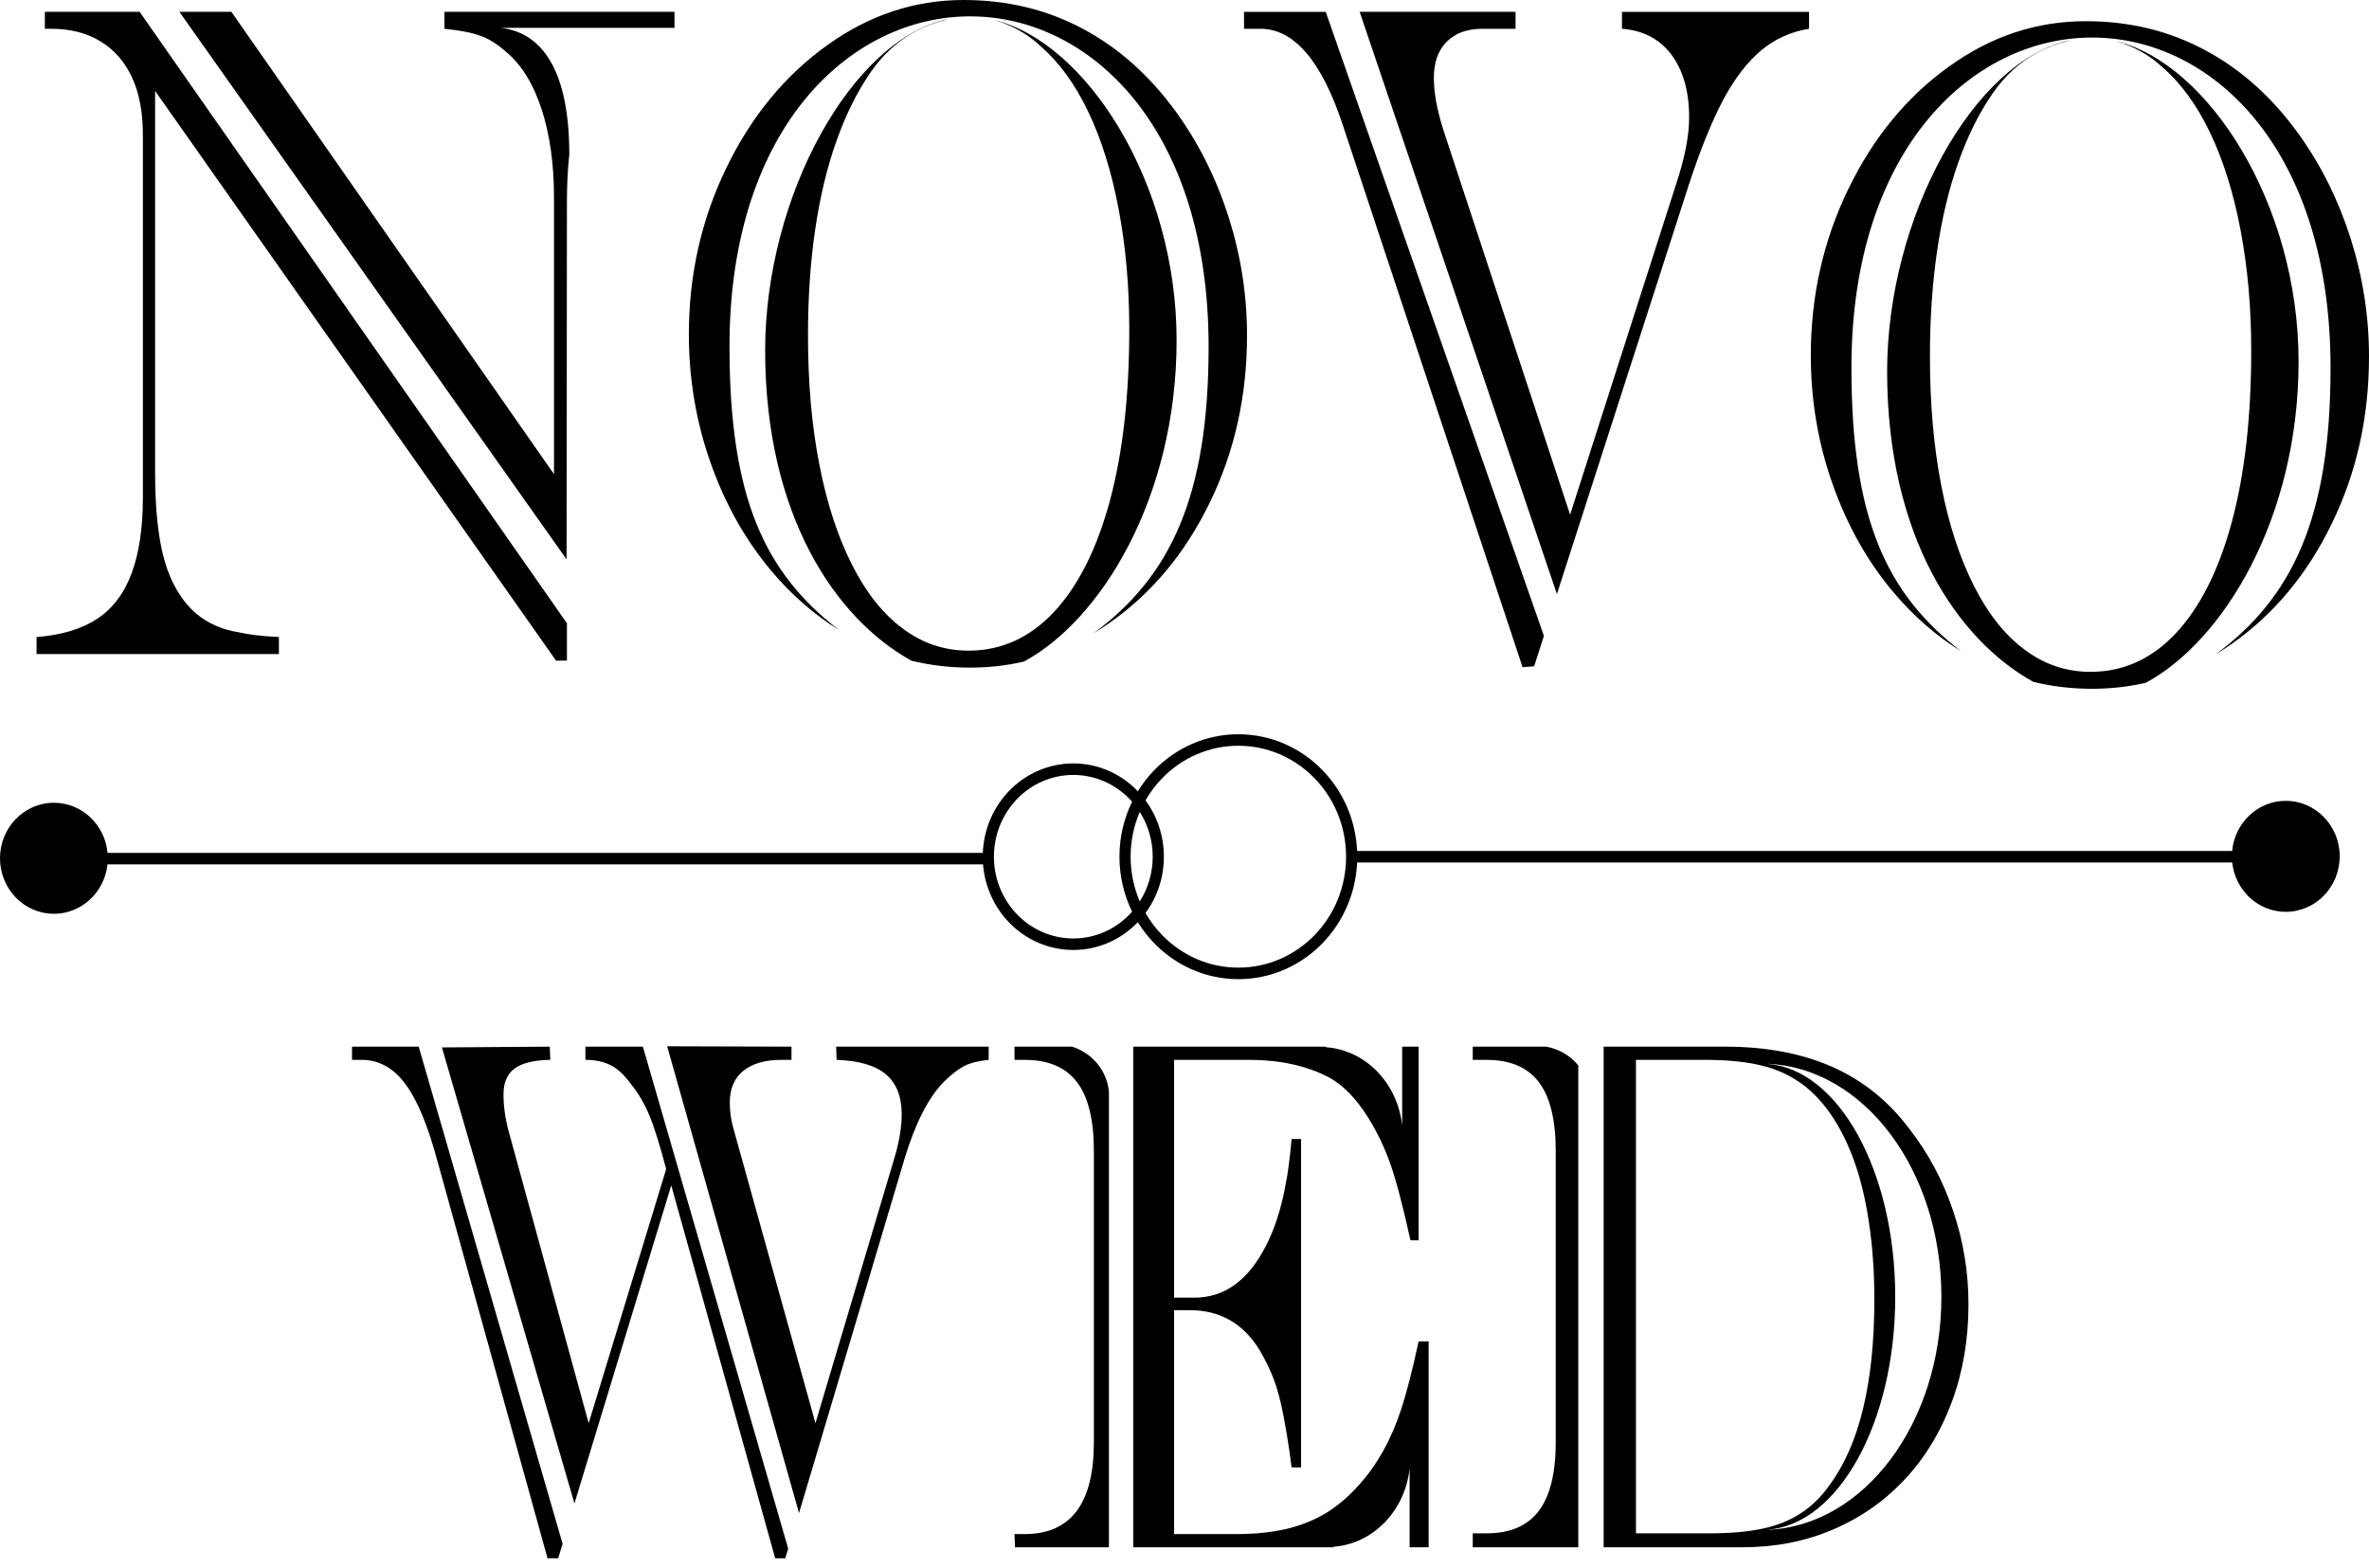 <svg width="74" height="49" viewBox="0 0 74 49" fill="none" xmlns="http://www.w3.org/2000/svg">
<g id="&#208;&#161;&#208;&#187;&#208;&#190;&#208;&#185;_x0020_1">
<g id="_4185643008">
<path id="Vector" fill-rule="evenodd" clip-rule="evenodd" d="M46.004 32.7H48.297C48.701 32.771 49.054 32.984 49.301 33.285V48.34H46.004V47.905H46.439C47.17 47.905 47.712 47.671 48.066 47.205C48.419 46.739 48.596 46.024 48.596 45.061V35.956C48.596 34.986 48.419 34.271 48.069 33.808C47.718 33.346 47.175 33.113 46.439 33.113H46.004V32.7ZM55.207 33.236C58.224 33.354 60.643 36.568 60.643 40.516C60.643 44.464 58.224 47.678 55.207 47.795V47.792C57.428 47.636 59.201 44.438 59.201 40.516C59.201 36.594 57.428 33.396 55.207 33.239V33.236ZM50.093 32.7H53.883C55.165 32.7 56.281 32.91 57.235 33.331C58.189 33.755 58.993 34.401 59.645 35.272C60.234 36.029 60.689 36.877 61.008 37.825C61.33 38.773 61.489 39.748 61.489 40.749C61.489 41.846 61.315 42.863 60.97 43.796C60.625 44.728 60.138 45.535 59.506 46.211C58.874 46.892 58.123 47.415 57.258 47.786C56.391 48.157 55.451 48.34 54.443 48.34H50.093V32.7L50.093 32.7ZM51.102 33.113V47.905H53.399C54.048 47.905 54.602 47.855 55.054 47.759C55.51 47.664 55.904 47.503 56.246 47.281C56.586 47.064 56.882 46.773 57.137 46.414C58.079 45.153 58.549 43.211 58.549 40.593C58.549 39.733 58.491 38.922 58.375 38.158C58.259 37.394 58.091 36.717 57.867 36.136C57.647 35.555 57.372 35.043 57.035 34.603C56.757 34.244 56.444 33.953 56.096 33.736C55.748 33.514 55.344 33.353 54.889 33.258C54.434 33.162 53.886 33.112 53.245 33.112H51.102L51.102 33.113Z" fill="black"/>
<path id="Vector_2" d="M1.401 0.369H4.361L17.709 19.472V20.639H17.369L4.845 2.841V14.76C4.845 15.917 4.944 16.844 5.147 17.54C5.349 18.231 5.675 18.776 6.125 19.168C6.493 19.477 6.936 19.673 7.464 19.756C7.755 19.825 8.169 19.874 8.712 19.903V20.433H1.142V19.903C1.915 19.844 2.549 19.653 3.034 19.334C3.524 19.011 3.881 18.535 4.115 17.903C4.346 17.275 4.463 16.486 4.463 15.549V4.204C4.463 3.502 4.349 2.909 4.126 2.424C3.899 1.933 3.573 1.556 3.144 1.296C2.716 1.031 2.198 0.899 1.589 0.899H1.401V0.369ZM5.604 0.369H7.227L17.305 14.814V6.17C17.305 5.116 17.174 4.194 16.916 3.405C16.657 2.615 16.285 2.012 15.792 1.605C15.53 1.375 15.264 1.208 14.998 1.115C14.733 1.017 14.36 0.948 13.882 0.899V0.369H21.069V0.87H15.64L15.641 0.87C17.006 1.026 17.784 2.319 17.783 4.826C17.734 5.276 17.71 5.763 17.709 6.288L17.698 17.476L5.603 0.369L5.604 0.369Z" fill="black"/>
<path id="Vector_3" d="M38.86 0.37H41.411L48.227 19.866L47.922 20.816L47.56 20.845L41.943 3.9C41.281 1.899 40.419 0.899 39.37 0.899H38.86V0.37L38.86 0.37ZM42.471 0.369L47.341 0.37V0.899H46.302C45.834 0.899 45.462 1.032 45.193 1.301C44.923 1.571 44.789 1.949 44.789 2.434C44.789 2.895 44.888 3.439 45.09 4.072L49.045 16.079L52.366 5.724C52.628 4.93 52.763 4.243 52.763 3.669C52.763 2.846 52.575 2.194 52.206 1.703C51.834 1.213 51.32 0.948 50.665 0.899V0.37H56.509V0.899C55.956 0.987 55.459 1.208 55.023 1.566C54.588 1.924 54.191 2.444 53.829 3.115C53.471 3.792 53.106 4.689 52.741 5.812L48.633 18.56L42.471 0.369Z" fill="black"/>
<path id="Vector_4" d="M31.69 32.7H33.486C34.111 32.895 34.576 33.442 34.639 34.105V48.34H31.704L31.69 47.928H32.012C33.45 47.928 34.169 46.972 34.169 45.061V35.956C34.169 34.986 33.993 34.271 33.642 33.808C33.291 33.346 32.748 33.113 32.012 33.113H31.69V32.7V32.7ZM35.4 32.7H41.409L41.427 32.719C42.662 32.81 43.657 33.845 43.798 35.161L43.799 35.162V32.7H44.313V38.75H44.058C43.826 37.692 43.617 36.901 43.434 36.373C43.249 35.849 43.011 35.349 42.715 34.882C42.359 34.321 41.97 33.923 41.553 33.682C40.854 33.304 40.007 33.113 39.012 33.113H36.675V40.543H37.304C38.238 40.543 38.98 40.012 39.528 38.953C39.813 38.41 40.021 37.761 40.158 37.008C40.227 36.687 40.288 36.213 40.346 35.586H40.642V45.844H40.346C40.276 45.294 40.195 44.774 40.102 44.285C40.01 43.796 39.905 43.398 39.789 43.093C39.673 42.787 39.523 42.481 39.343 42.175C38.832 41.346 38.107 40.933 37.168 40.933H36.675V47.928H38.629C39.206 47.928 39.725 47.874 40.186 47.767C40.65 47.656 41.065 47.488 41.434 47.263C41.802 47.033 42.147 46.739 42.469 46.372C43.023 45.753 43.455 44.981 43.759 44.056C43.936 43.525 44.119 42.81 44.313 41.908H44.626V48.34H44.032V45.88L44.031 45.881C43.89 47.197 42.895 48.232 41.661 48.323L41.643 48.34H35.4V32.7L35.4 32.7Z" fill="black"/>
<path id="Vector_5" d="M10.996 32.7H13.079L17.574 48.232L17.436 48.684H17.103L13.672 36.304C13.371 35.176 13.034 34.362 12.66 33.862C12.286 33.361 11.831 33.112 11.294 33.112H10.996V32.7V32.7ZM13.804 32.724L17.173 32.7L17.19 33.112C16.685 33.12 16.314 33.208 16.079 33.38C15.844 33.552 15.728 33.82 15.728 34.186C15.728 34.546 15.778 34.924 15.882 35.318L18.388 44.464L20.809 36.526C20.609 35.765 20.435 35.207 20.284 34.848C20.136 34.488 19.945 34.164 19.713 33.873C19.507 33.59 19.298 33.391 19.078 33.281C18.86 33.17 18.596 33.112 18.286 33.112V32.7H20.082L24.62 48.381L24.53 48.684H24.214L20.968 37.034L17.944 46.973L13.804 32.724ZM20.84 32.688L24.724 32.7V33.112H24.411C23.9 33.112 23.503 33.227 23.222 33.453C22.938 33.682 22.796 34.011 22.796 34.446C22.796 34.737 22.836 35.012 22.914 35.272L25.472 44.464L27.978 36.044C28.102 35.589 28.166 35.18 28.166 34.813C28.166 34.255 27.998 33.835 27.667 33.56C27.337 33.285 26.826 33.136 26.133 33.112L26.119 32.7H30.883V33.112C30.567 33.143 30.309 33.208 30.115 33.307C29.92 33.411 29.706 33.575 29.474 33.808C28.998 34.297 28.592 35.092 28.259 36.189L24.959 47.272L20.84 32.688H20.84Z" fill="black"/>
<path id="Vector_6" fill-rule="evenodd" clip-rule="evenodd" d="M1.684 25.08C0.754 25.08 0 25.857 0 26.814C0 27.772 0.754 28.549 1.684 28.549C2.551 28.549 3.265 27.873 3.358 27.006H30.707C30.764 27.714 31.066 28.352 31.526 28.826C32.038 29.353 32.746 29.679 33.527 29.679C34.308 29.679 35.015 29.353 35.527 28.826L35.542 28.81C35.69 29.049 35.862 29.271 36.056 29.47C36.728 30.162 37.657 30.591 38.682 30.591C39.708 30.591 40.636 30.162 41.309 29.47C41.942 28.817 42.348 27.929 42.392 26.945H69.727C69.82 27.813 70.534 28.488 71.401 28.488C72.331 28.488 73.085 27.712 73.085 26.754C73.085 25.796 72.331 25.02 71.401 25.02C70.526 25.02 69.807 25.707 69.725 26.586H42.392C42.348 25.601 41.942 24.714 41.308 24.06C40.636 23.368 39.707 22.94 38.682 22.94C37.657 22.94 36.729 23.368 36.056 24.06C35.862 24.26 35.69 24.481 35.542 24.721L35.527 24.705C35.015 24.178 34.308 23.851 33.527 23.851C32.746 23.851 32.038 24.178 31.526 24.705C31.04 25.206 30.73 25.889 30.7 26.646H3.36C3.278 25.767 2.559 25.08 1.684 25.08ZM35.782 28.524C36.142 28.036 36.356 27.426 36.356 26.765C36.356 26.104 36.142 25.495 35.782 25.006C35.927 24.753 36.102 24.521 36.303 24.314C36.911 23.687 37.753 23.299 38.682 23.299C39.612 23.299 40.453 23.688 41.062 24.314C41.671 24.941 42.047 25.808 42.047 26.765C42.047 27.723 41.671 28.59 41.062 29.216C40.453 29.843 39.612 30.231 38.682 30.231C37.753 30.231 36.912 29.843 36.303 29.216C36.103 29.01 35.927 28.777 35.782 28.525V28.524ZM35.363 28.483C35.111 27.966 34.968 27.383 34.968 26.765C34.968 26.148 35.111 25.564 35.363 25.048C35.336 25.018 35.309 24.988 35.281 24.959C34.832 24.497 34.212 24.211 33.527 24.211C32.842 24.211 32.222 24.497 31.773 24.959C31.325 25.421 31.047 26.06 31.047 26.765C31.047 27.47 31.325 28.109 31.773 28.571C32.222 29.034 32.842 29.32 33.527 29.32C34.212 29.32 34.832 29.034 35.281 28.571C35.309 28.543 35.336 28.513 35.363 28.483ZM35.602 25.367C35.419 25.795 35.317 26.268 35.317 26.765C35.317 27.263 35.419 27.736 35.602 28.164C35.858 27.762 36.007 27.282 36.007 26.765C36.007 26.249 35.858 25.768 35.602 25.367Z" fill="black"/>
<path id="Vector_7" d="M65.154 0.662C66.508 0.662 67.749 0.961 68.875 1.564C69.999 2.162 70.977 3.04 71.806 4.192C72.508 5.168 73.046 6.256 73.429 7.458C73.808 8.659 74 9.884 74 11.14C74 13.027 73.614 14.763 72.841 16.352C72.072 17.94 71.023 19.2 69.697 20.127C69.535 20.24 69.371 20.347 69.205 20.447C71.604 18.677 72.8 16.173 72.799 11.488C72.797 4.771 69.225 1.31 65.572 1.177C61.746 1.037 57.831 4.54 57.833 11.488C57.834 16.215 58.93 18.551 61.256 20.346C60.474 19.86 59.768 19.246 59.137 18.494C58.329 17.533 57.698 16.41 57.245 15.126C56.791 13.846 56.564 12.503 56.564 11.105C56.564 9.247 56.954 7.516 57.737 5.903C58.517 4.295 59.566 3.02 60.881 2.079C62.192 1.132 63.616 0.662 65.154 0.662L65.154 0.662ZM64.668 1.257C61.657 1.874 58.948 6.796 58.948 11.607C58.948 16.75 61.135 19.983 63.515 21.303C64.106 21.447 64.716 21.519 65.346 21.519C65.922 21.519 66.482 21.457 67.025 21.333C69.433 20.041 71.8 16.211 71.8 11.29C71.8 6.369 68.973 1.975 66.103 1.288H66.103C66.241 1.326 66.381 1.376 66.522 1.436C66.905 1.598 67.238 1.814 67.529 2.083C68.117 2.588 68.62 3.275 69.035 4.143C69.449 5.006 69.768 6.025 69.988 7.192C70.211 8.359 70.321 9.615 70.321 10.953C70.321 13.022 70.119 14.807 69.715 16.307C69.308 17.812 68.726 18.97 67.972 19.779C67.213 20.588 66.324 20.99 65.3 20.99C64.544 20.99 63.857 20.759 63.244 20.298C62.628 19.842 62.099 19.176 61.656 18.298C61.213 17.42 60.873 16.381 60.639 15.17C60.402 13.959 60.285 12.615 60.285 11.139C60.285 9.963 60.359 8.864 60.508 7.845C60.657 6.825 60.877 5.903 61.171 5.074C61.465 4.246 61.819 3.53 62.238 2.927C62.617 2.373 63.085 1.946 63.641 1.642C63.94 1.482 64.248 1.365 64.567 1.289C64.596 1.278 64.629 1.267 64.668 1.257L64.668 1.257Z" fill="black"/>
<path id="Vector_8" d="M30.108 6.4143e-05C31.462 6.4143e-05 32.702 0.299 33.829 0.902C34.952 1.5 35.931 2.378 36.76 3.53C37.461 4.506 38 5.594 38.383 6.796C38.762 7.997 38.953 9.223 38.953 10.478C38.953 12.366 38.567 14.101 37.795 15.69C37.026 17.279 35.977 18.539 34.651 19.465C34.489 19.579 34.325 19.685 34.159 19.785C36.558 18.015 37.754 15.511 37.753 10.826C37.751 4.11 34.179 0.648 30.526 0.515C26.7 0.375 22.785 3.878 22.787 10.826C22.788 15.553 23.884 17.89 26.209 19.684C25.428 19.198 24.722 18.584 24.091 17.832C23.283 16.871 22.652 15.749 22.198 14.464C21.745 13.184 21.518 11.841 21.518 10.444C21.518 8.585 21.908 6.854 22.691 5.241C23.47 3.633 24.52 2.358 25.834 1.417C27.145 0.471 28.57 0 30.108 0L30.108 6.4143e-05ZM29.622 0.595C26.611 1.212 23.901 6.135 23.901 10.945C23.901 16.088 26.088 19.321 28.469 20.642C29.06 20.785 29.67 20.858 30.299 20.858C30.876 20.858 31.436 20.795 31.979 20.671C34.387 19.38 36.753 15.55 36.753 10.628C36.753 5.707 33.927 1.313 31.056 0.626H31.056C31.194 0.665 31.334 0.714 31.476 0.775C31.859 0.936 32.191 1.152 32.482 1.422C33.07 1.927 33.574 2.613 33.988 3.481C34.403 4.344 34.722 5.364 34.942 6.531C35.165 7.698 35.275 8.953 35.275 10.291C35.275 12.361 35.073 14.145 34.669 15.646C34.261 17.151 33.68 18.308 32.925 19.117C32.167 19.926 31.277 20.328 30.253 20.328C29.498 20.328 28.811 20.098 28.198 19.637C27.581 19.181 27.053 18.514 26.61 17.636C26.167 16.759 25.827 15.719 25.593 14.508C25.355 13.297 25.239 11.954 25.239 10.478C25.239 9.301 25.313 8.203 25.462 7.183C25.611 6.163 25.831 5.241 26.125 4.413C26.419 3.584 26.773 2.868 27.191 2.265C27.57 1.711 28.038 1.285 28.595 0.981C28.894 0.821 29.202 0.703 29.521 0.628C29.549 0.616 29.583 0.605 29.622 0.595L29.622 0.595Z" fill="black"/>
</g>
</g>
</svg>
